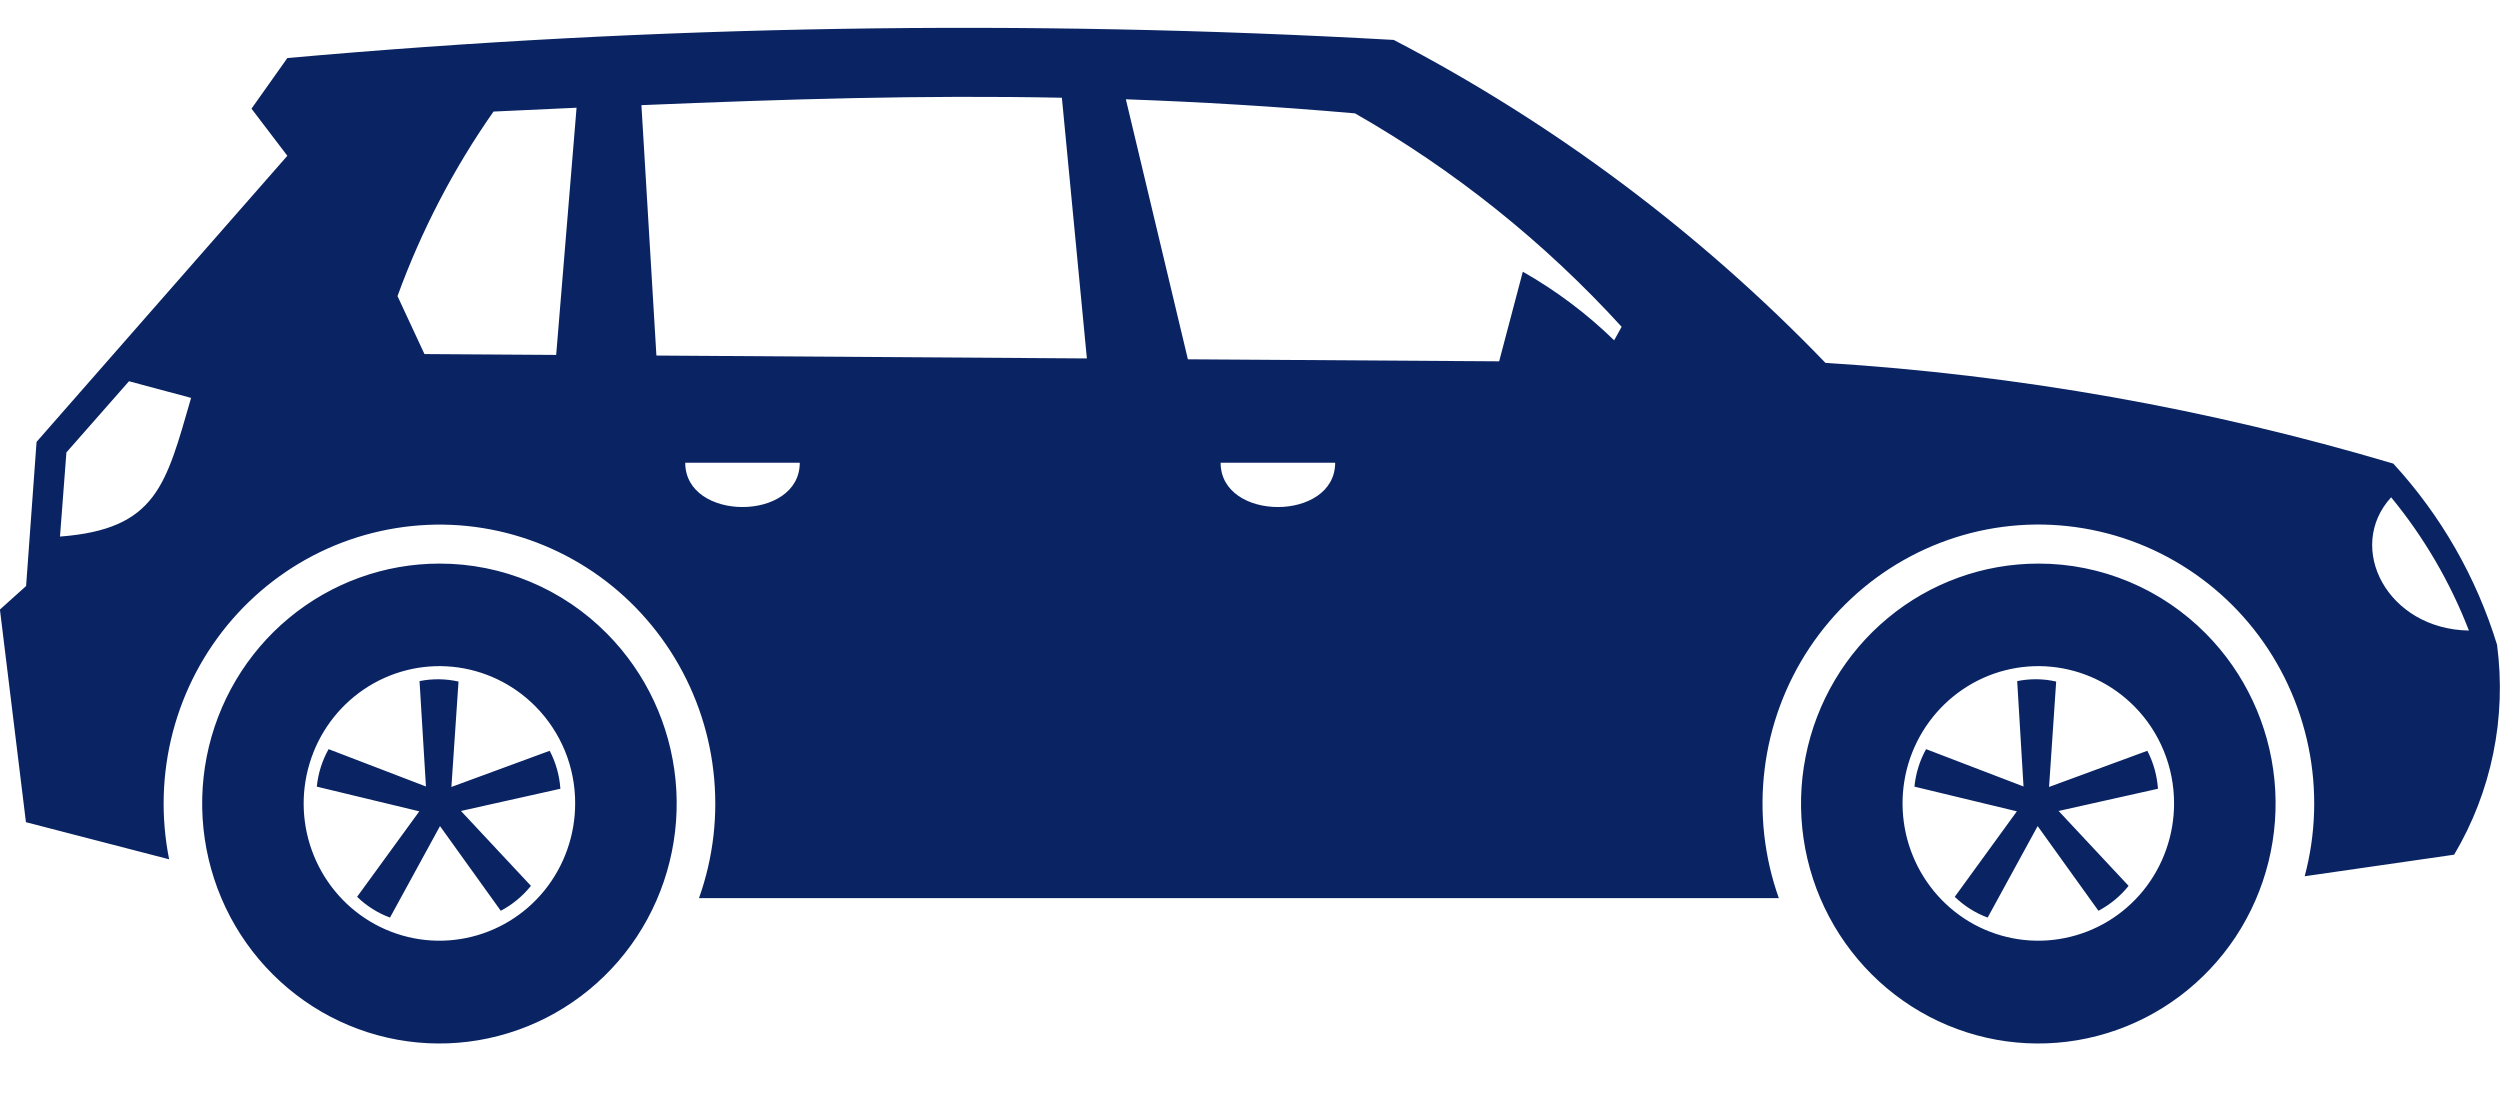 <svg width="32" height="14" viewBox="0 0 32 14" fill="none" xmlns="http://www.w3.org/2000/svg">
<path fill-rule="evenodd" clip-rule="evenodd" d="M0.334 7.502L0.468 5.656L3.678 1.994L3.219 1.391C3.372 1.175 3.525 0.959 3.678 0.743C8.387 0.322 13.12 0.245 17.84 0.511C19.89 1.579 21.757 2.975 23.366 4.645C25.829 4.798 28.266 5.23 30.634 5.934C31.243 6.596 31.697 7.388 31.962 8.252C32.086 9.185 31.892 10.133 31.413 10.94L29.5 11.216C29.644 10.675 29.661 10.107 29.548 9.558C29.435 9.009 29.196 8.494 28.85 8.056C28.504 7.618 28.06 7.269 27.556 7.036C27.052 6.804 26.5 6.694 25.946 6.717C25.392 6.74 24.851 6.895 24.367 7.169C23.884 7.442 23.47 7.828 23.161 8.293C22.852 8.758 22.655 9.291 22.587 9.847C22.519 10.403 22.581 10.968 22.769 11.496H8.947C9.132 10.977 9.195 10.422 9.132 9.875C9.07 9.327 8.882 8.802 8.585 8.34C8.288 7.878 7.89 7.491 7.42 7.211C6.951 6.931 6.424 6.764 5.88 6.724C5.337 6.685 4.791 6.773 4.287 6.981C3.782 7.19 3.333 7.514 2.973 7.928C2.613 8.342 2.353 8.835 2.213 9.368C2.073 9.9 2.057 10.459 2.165 10.999L0.332 10.524C0.22 9.618 0.109 8.71 -0.001 7.802L0.334 7.501V7.502ZM26.091 7.214C25.388 7.214 24.707 7.46 24.164 7.911C23.621 8.361 23.249 8.989 23.112 9.685C22.974 10.382 23.08 11.106 23.412 11.733C23.743 12.359 24.279 12.851 24.928 13.123C25.577 13.395 26.299 13.431 26.972 13.224C27.644 13.018 28.225 12.582 28.616 11.992C29.006 11.401 29.182 10.691 29.113 9.984C29.044 9.277 28.735 8.616 28.238 8.113C27.956 7.828 27.622 7.601 27.253 7.447C26.885 7.293 26.49 7.213 26.091 7.214ZM5.625 7.214C4.923 7.214 4.242 7.46 3.698 7.911C3.155 8.361 2.783 8.989 2.646 9.685C2.509 10.382 2.615 11.106 2.946 11.733C3.277 12.359 3.813 12.851 4.462 13.123C5.111 13.395 5.834 13.431 6.506 13.224C7.179 13.018 7.76 12.582 8.15 11.992C8.54 11.401 8.716 10.691 8.647 9.984C8.578 9.277 8.269 8.616 7.772 8.113C7.491 7.828 7.156 7.601 6.787 7.447C6.419 7.293 6.024 7.213 5.625 7.214ZM5.902 10.38L7.173 10.096C7.161 9.926 7.115 9.76 7.036 9.61L5.778 10.073L5.869 8.724C5.705 8.687 5.535 8.685 5.37 8.718L5.452 10.067L4.206 9.589C4.123 9.736 4.072 9.9 4.055 10.069L5.367 10.385L4.571 11.479C4.691 11.596 4.835 11.687 4.992 11.745L5.632 10.574L6.41 11.658C6.559 11.579 6.69 11.471 6.796 11.339L5.899 10.379L5.902 10.38ZM6.853 9.041C6.569 8.754 6.195 8.575 5.795 8.535C5.395 8.495 4.993 8.597 4.659 8.823C4.325 9.049 4.078 9.385 3.962 9.774C3.845 10.163 3.865 10.581 4.019 10.956C4.173 11.332 4.451 11.642 4.806 11.834C5.16 12.025 5.569 12.087 5.964 12.007C6.358 11.928 6.713 11.713 6.968 11.399C7.223 11.084 7.362 10.69 7.362 10.284C7.363 10.053 7.318 9.824 7.231 9.611C7.143 9.398 7.015 9.204 6.853 9.041ZM26.352 10.38L27.622 10.096C27.61 9.926 27.564 9.761 27.486 9.61L26.228 10.073L26.319 8.724C26.155 8.686 25.985 8.685 25.82 8.718L25.901 10.067L24.654 9.589C24.572 9.736 24.521 9.9 24.505 10.069L25.816 10.385L25.021 11.479C25.141 11.596 25.285 11.687 25.442 11.745L26.082 10.574L26.86 11.658C27.009 11.579 27.141 11.471 27.246 11.339L26.349 10.379L26.352 10.38ZM27.319 9.041C27.035 8.754 26.661 8.575 26.261 8.535C25.86 8.495 25.459 8.597 25.125 8.823C24.791 9.049 24.544 9.385 24.427 9.774C24.311 10.163 24.331 10.581 24.485 10.956C24.639 11.332 24.917 11.642 25.271 11.834C25.626 12.025 26.035 12.087 26.429 12.007C26.824 11.928 27.179 11.713 27.434 11.399C27.689 11.084 27.828 10.69 27.828 10.284C27.828 10.053 27.784 9.824 27.696 9.611C27.609 9.398 27.481 9.204 27.319 9.041ZM5.434 4.532L7.119 4.543L7.38 1.379C7.029 1.396 6.678 1.411 6.317 1.428C5.806 2.157 5.393 2.952 5.088 3.79L5.433 4.532H5.434ZM0.768 6.868C2.007 6.774 2.123 6.207 2.446 5.093L1.651 4.88L0.85 5.791L0.768 6.867V6.868ZM8.21 1.342L8.402 4.551L13.912 4.588L13.592 1.251C11.781 1.215 10.065 1.269 8.21 1.346V1.342ZM14.411 1.271L15.205 4.599L19.189 4.625L19.492 3.478C19.917 3.719 20.31 4.014 20.661 4.356L20.757 4.183C19.767 3.098 18.615 2.177 17.344 1.451C16.313 1.361 15.345 1.304 14.411 1.271ZM15.624 5.923C15.624 6.679 17.09 6.679 17.09 5.923H15.624ZM8.771 5.923C8.771 6.679 10.237 6.679 10.237 5.923H8.771ZM30.605 6.367C30.019 7.01 30.558 8.054 31.602 8.071C31.363 7.452 31.027 6.877 30.607 6.366L30.605 6.367Z" fill="#0A2463"/>
</svg>
